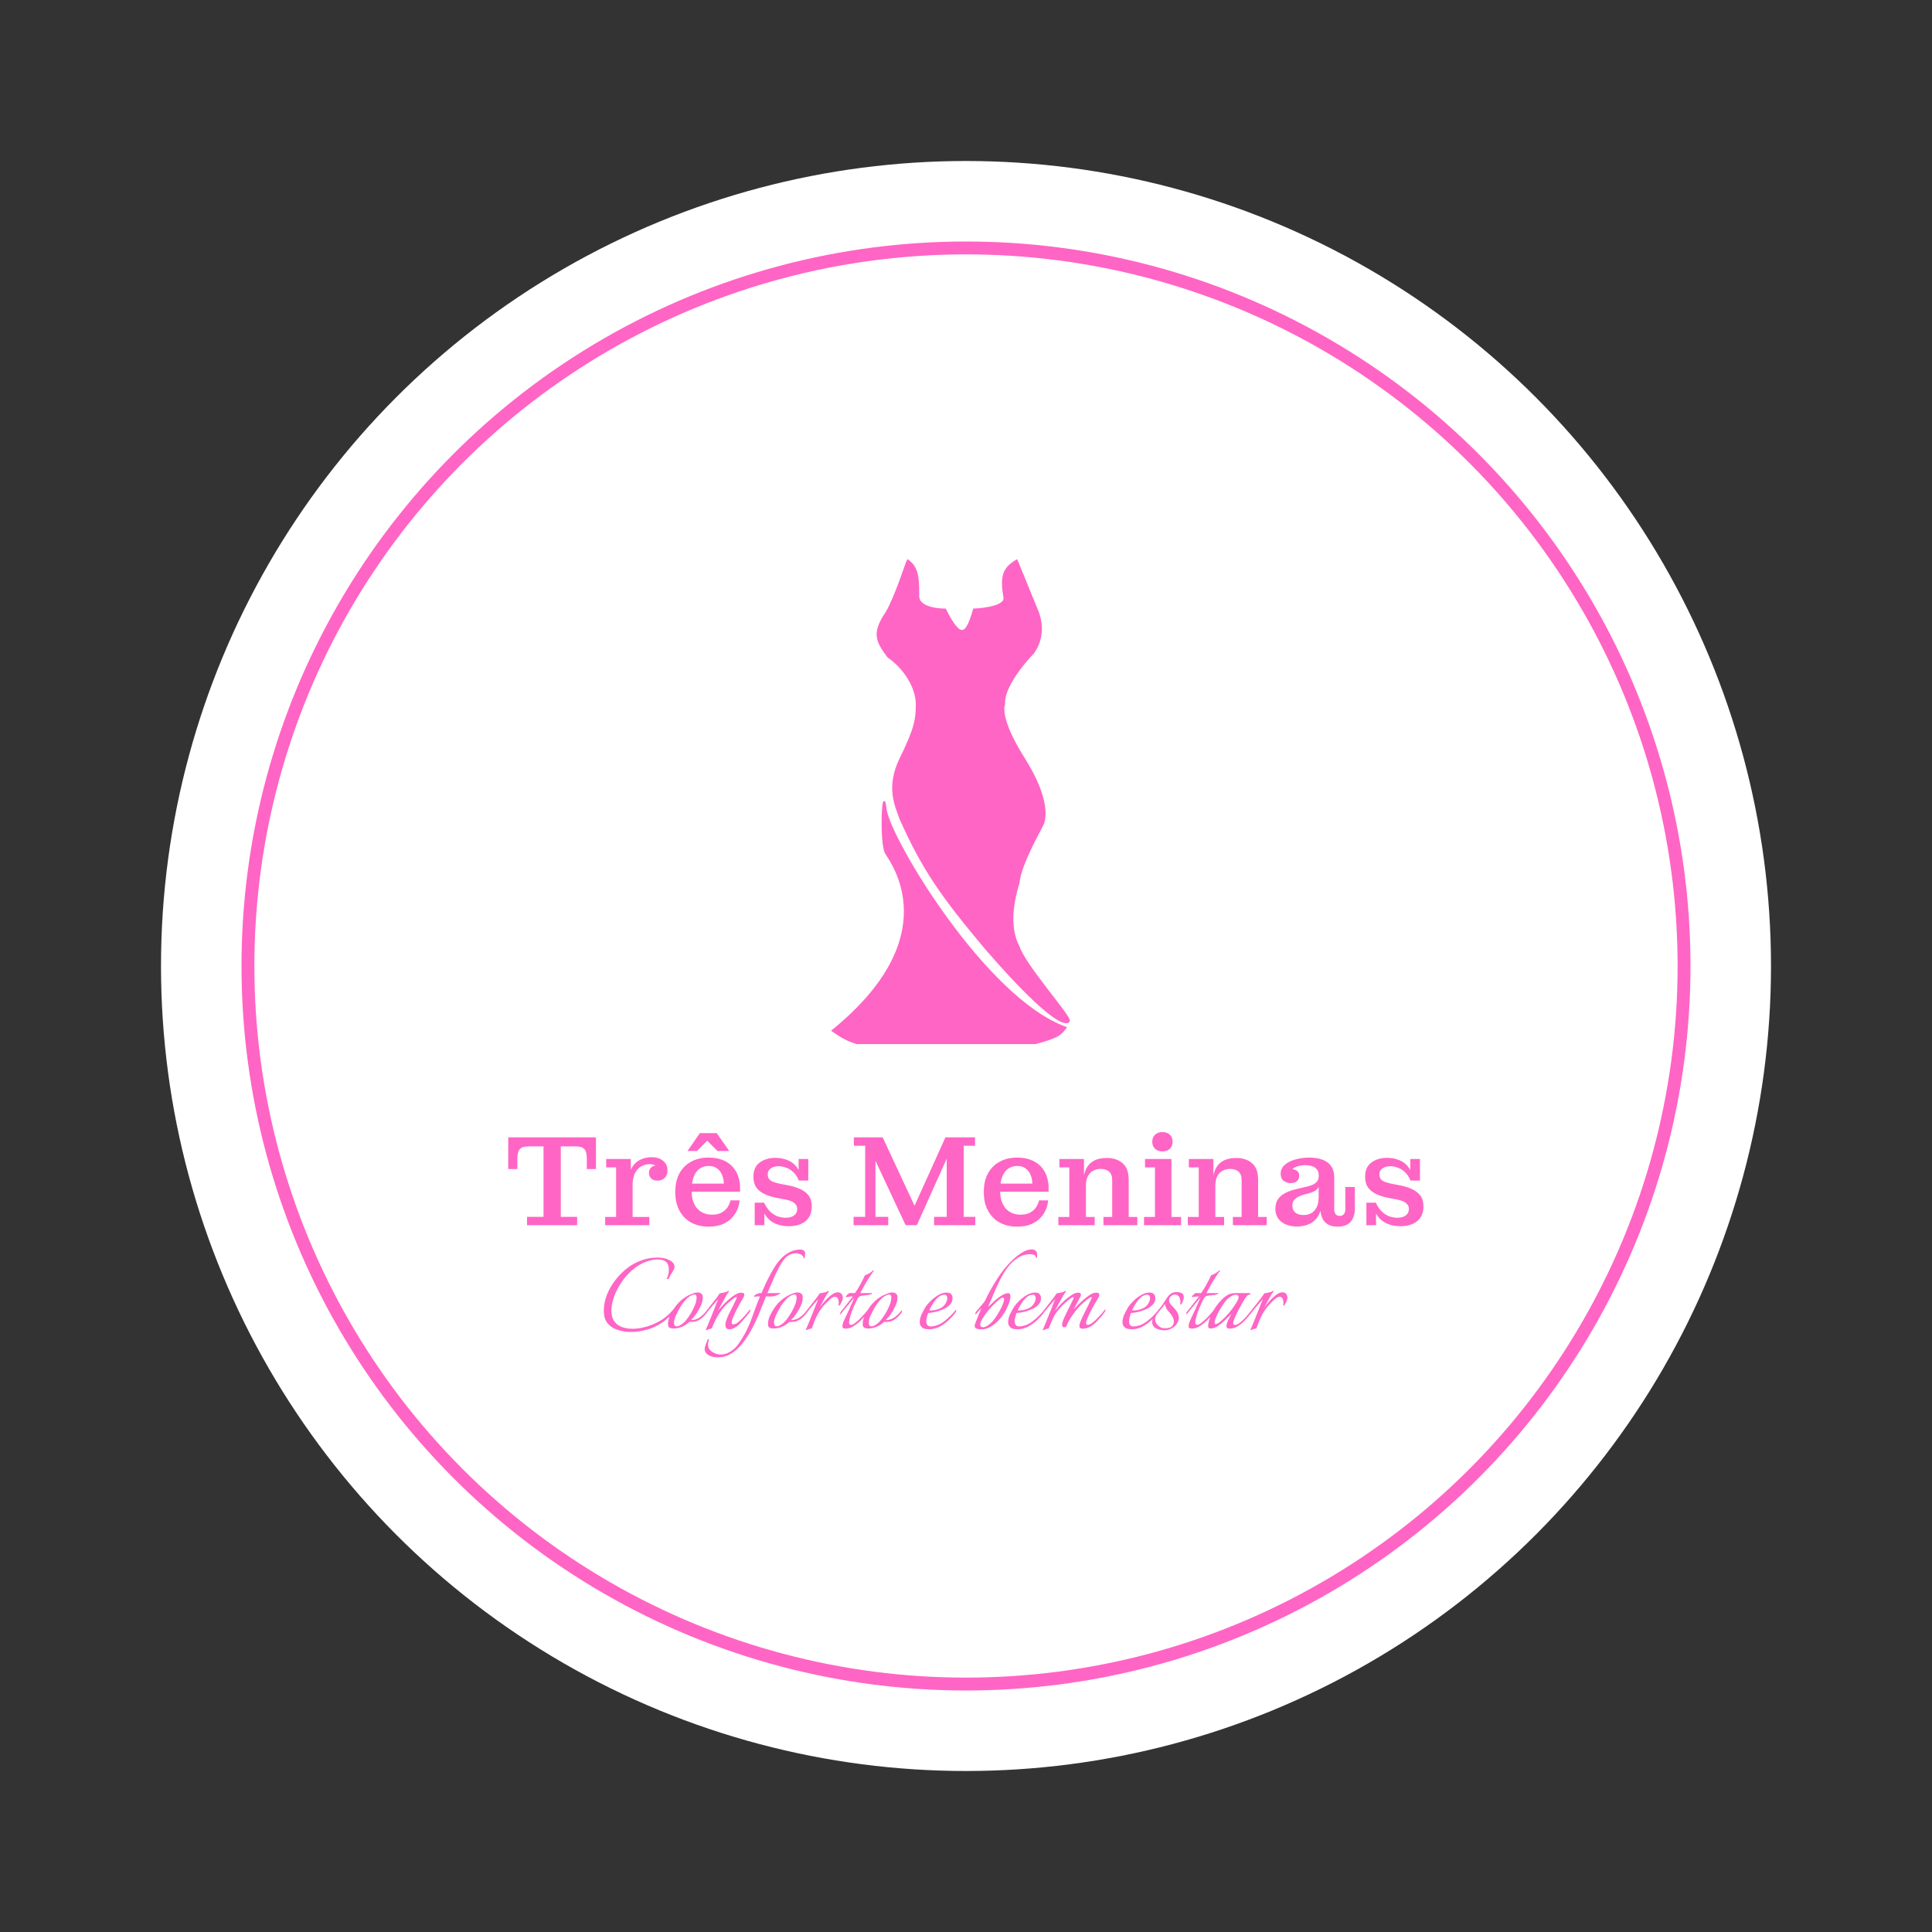 <svg width="1200" height="1200" viewBox="0 0 1200 1200" fill="none" xmlns="http://www.w3.org/2000/svg">
<rect x="0" y="0" width="1200" height="1200" fill="#333333" stroke="none"/>
<circle cx="600" cy="600" r="500" fill="white"/>
<circle cx="600" cy="600" r="446" stroke="#FF65C5" stroke-width="8"/>
<path d="M550.17 502.51C548.275 484.934 546.652 523.992 550.17 529.851C553.688 535.709 589.026 581.602 517 640.188C523.068 644.41 526.399 646.204 532.163 648H643.046C657.038 644.485 659.006 642.248 662 638.236C611.822 620.399 552.065 520.086 550.17 502.51Z" fill="#FF65C5" stroke="#FF65C5"/>
<path d="M550.436 380.593C556.371 370.594 562.657 350.103 563.768 348C568.905 351.684 570.65 355.962 570.434 370.079C570.366 378.787 587.1 378.49 587.1 378.49C596.676 397.491 600.21 394.906 604.876 378.49C604.876 378.49 624.844 377.799 623.763 371.131C621.648 358.535 622.775 353.073 631.54 348L644.873 380.593C650.256 395.97 641.54 405.826 641.54 405.826C641.54 405.826 622.98 424.645 623.763 437.368C623.763 437.368 619.615 445.092 635.985 471.013C652.354 496.934 648.756 508.801 648.206 510.966C647.655 513.13 633.737 536.042 632.651 548.816C632.651 548.816 624.283 572.144 632.651 587.717C636.592 599.824 664.861 631.271 664 634C663.139 636.729 654.578 637.894 612.772 589.82C583.935 555.544 573.195 539.597 559.324 508.863C556.792 501.357 550.228 489.52 559.324 471.013C568.419 452.505 569.323 446.831 569.323 437.368C569.323 427.906 562.819 415.778 551.547 407.929L551.406 407.734C545.008 398.846 541.377 393.803 550.436 380.593Z" fill="#FF65C5" stroke="#FF65C5"/>
<path d="M391.84 827.32C389.013 827.32 386.293 826.893 383.68 826.04C381.12 825.24 379.04 823.88 377.44 821.96C375.84 820.04 375.04 817.453 375.04 814.2C375.04 810.733 375.707 807.347 377.04 804.04C378.373 800.733 380.16 797.667 382.4 794.84C384.64 791.96 387.147 789.48 389.92 787.4C392.373 785.533 395.2 784.013 398.4 782.84C401.653 781.667 404.88 781.08 408.08 781.08C409.413 781.08 410.667 781.187 411.84 781.4C413.013 781.56 414.213 781.933 415.44 782.52C416.507 783 417.36 783.613 418 784.36C418.64 785.053 418.96 785.853 418.96 786.76C418.96 786.867 418.96 787 418.96 787.16C418.96 787.32 418.933 787.453 418.88 787.56C418.667 788.413 418.16 789.4 417.36 790.52C416.613 791.587 416.027 792.707 415.6 793.88C415.547 794.093 415.253 794.28 414.72 794.44C414.187 794.547 413.973 794.493 414.08 794.28C414.507 793.587 414.827 792.733 415.04 791.72C415.307 790.707 415.44 789.693 415.44 788.68C415.44 787.933 415.36 787.24 415.2 786.6C415.093 785.907 414.88 785.32 414.56 784.84C414.027 783.88 413.2 783.213 412.08 782.84C410.96 782.467 409.76 782.28 408.48 782.28C407.253 782.28 406.027 782.413 404.8 782.68C403.573 782.947 402.507 783.24 401.6 783.56C398.507 784.68 395.547 786.44 392.72 788.84C390.213 791.027 387.973 793.56 386 796.44C384.08 799.32 382.56 802.28 381.44 805.32C380.32 808.36 379.76 811.267 379.76 814.04C379.76 816.867 380.373 819.107 381.6 820.76C382.827 822.413 384.427 823.587 386.4 824.28C388.373 824.973 390.507 825.32 392.8 825.32C394.827 825.32 396.827 825.107 398.8 824.68C400.827 824.253 402.667 823.72 404.32 823.08C407.147 822.013 409.68 820.707 411.92 819.16C414.213 817.613 416.347 815.613 418.32 813.16C418.587 812.893 418.773 812.76 418.88 812.76C419.04 812.76 419.12 812.867 419.12 813.08C419.12 813.507 418.907 814.013 418.48 814.6C416.667 817.053 414.613 819.107 412.32 820.76C410.027 822.413 407.573 823.773 404.96 824.84C403.2 825.533 401.147 826.12 398.8 826.6C396.507 827.08 394.187 827.32 391.84 827.32ZM418.188 825.16C417.334 825.16 416.561 825 415.868 824.68C415.228 824.307 414.908 823.533 414.908 822.36C414.908 820.493 415.388 818.627 416.348 816.76C417.308 814.84 418.294 813.16 419.308 811.72C420.214 810.493 421.228 809.347 422.348 808.28C423.521 807.16 424.774 806.2 426.108 805.4C426.961 804.867 428.108 804.307 429.548 803.72C431.041 803.08 432.294 802.76 433.308 802.76C434.161 802.76 434.908 803 435.548 803.48C436.188 803.907 436.508 804.707 436.508 805.88C436.508 807.693 436.028 809.56 435.068 811.48C434.161 813.347 433.201 815 432.188 816.44C431.708 817.08 431.228 817.693 430.748 818.28C430.268 818.813 429.734 819.373 429.148 819.96C431.121 819.96 432.934 819.4 434.588 818.28C436.241 817.107 437.681 815.693 438.908 814.04L439.068 813.88C439.228 813.88 439.308 814.04 439.308 814.36C439.308 814.733 439.201 815.08 438.988 815.4C437.921 816.893 436.588 818.227 434.988 819.4C433.388 820.52 431.574 821.08 429.548 821.08C429.334 821.08 429.121 821.08 428.908 821.08C428.694 821.08 428.481 821.053 428.268 821C425.281 823.773 421.921 825.16 418.188 825.16ZM420.268 823.8C421.014 823.8 421.814 823.533 422.668 823C423.574 822.467 424.268 821.96 424.747 821.48C425.654 820.573 426.481 819.613 427.228 818.6C427.974 817.533 428.668 816.467 429.308 815.4C430.054 814.12 430.801 812.6 431.548 810.84C432.294 809.08 432.668 807.427 432.668 805.88C432.668 804.653 432.241 804.04 431.388 804.04C430.694 804.04 429.841 804.333 428.828 804.92C427.868 805.507 427.148 806.04 426.668 806.52C424.854 808.387 423.334 810.413 422.108 812.6C421.414 813.827 420.668 815.267 419.868 816.92C419.068 818.573 418.668 820.093 418.668 821.48C418.668 821.693 418.668 821.907 418.668 822.12C418.721 822.28 418.774 822.467 418.828 822.68C419.041 823.427 419.521 823.8 420.268 823.8ZM438.559 826.2C438.346 826.2 438.346 825.96 438.559 825.48C438.826 825 439.066 824.467 439.279 823.88C439.546 823.293 439.813 822.653 440.079 821.96C440.613 820.68 441.199 819.24 441.839 817.64C442.479 816.04 443.093 814.493 443.679 813C444.266 811.453 444.773 810.147 445.199 809.08C445.679 807.96 445.999 807.24 446.159 806.92C445.413 807.72 444.506 808.733 443.439 809.96C442.426 811.133 441.466 812.28 440.559 813.4C439.653 814.52 438.959 815.4 438.479 816.04C438.319 816.253 438.186 816.36 438.079 816.36C437.973 816.36 437.919 816.227 437.919 815.96C437.919 815.533 438.053 815.133 438.319 814.76C439.333 813.48 440.453 812.04 441.679 810.44C442.959 808.84 444.106 807.373 445.119 806.04C446.133 804.653 446.773 803.747 447.039 803.32C447.626 803.213 448.479 803.053 449.599 802.84C450.773 802.627 451.573 802.333 451.999 801.96C452.159 801.8 452.319 801.72 452.479 801.72C452.586 801.72 452.639 801.827 452.639 802.04C452.693 802.2 452.639 802.387 452.479 802.6C452.159 802.973 451.599 803.853 450.799 805.24C450.053 806.573 449.226 808.067 448.319 809.72C447.466 811.373 446.666 812.867 445.919 814.2C446.559 813.347 447.253 812.52 447.999 811.72C448.746 810.92 449.466 810.147 450.159 809.4C450.799 808.76 451.679 807.96 452.799 807C453.919 806.04 455.093 805.16 456.319 804.36C457.546 803.56 458.613 803.107 459.519 803C459.733 802.947 459.919 802.92 460.079 802.92C460.293 802.92 460.453 802.92 460.559 802.92C461.733 802.92 462.319 803.347 462.319 804.2C462.319 804.84 461.973 805.693 461.279 806.76C460.906 807.347 460.319 808.333 459.519 809.72C458.773 811.053 457.999 812.52 457.199 814.12C456.453 815.667 455.786 817.133 455.199 818.52C454.666 819.853 454.399 820.84 454.399 821.48C454.399 822.227 454.773 822.6 455.519 822.6C456.426 822.6 457.413 822.147 458.479 821.24C459.599 820.333 460.799 819.187 462.079 817.8C463.359 816.36 464.639 814.84 465.919 813.24C466.026 813.347 466.079 813.533 466.079 813.8C466.079 814.173 465.946 814.547 465.679 814.92C465.466 815.24 465.253 815.533 465.039 815.8C464.506 816.493 463.786 817.373 462.879 818.44C462.026 819.453 461.146 820.467 460.239 821.48C459.333 822.44 458.506 823.213 457.759 823.8C457.226 824.173 456.533 824.573 455.679 825C454.826 825.427 453.973 825.64 453.119 825.64C452.159 825.64 451.493 825.4 451.119 824.92C450.746 824.387 450.559 823.747 450.559 823C450.559 822.147 450.719 821.24 451.039 820.28C451.359 819.32 451.706 818.413 452.079 817.56C452.506 816.653 452.826 815.987 453.039 815.56C453.999 813.693 454.879 811.933 455.679 810.28C456.479 808.627 457.039 807.453 457.359 806.76C457.519 806.44 457.599 806.173 457.599 805.96C457.599 805.587 457.306 805.56 456.719 805.88C456.133 806.2 455.413 806.68 454.559 807.32C453.759 807.96 453.013 808.6 452.319 809.24C451.626 809.827 451.173 810.227 450.959 810.44C448.986 812.52 447.253 814.84 445.759 817.4C444.319 819.907 443.093 822.493 442.079 825.16C441.386 825.213 440.693 825.4 439.999 825.72C439.306 826.04 438.826 826.2 438.559 826.2ZM445.926 843.08C443.846 843.08 442.112 842.733 440.726 842.04C439.286 841.4 438.326 840.413 437.846 839.08C437.792 838.92 437.766 838.76 437.766 838.6C437.712 838.44 437.686 838.253 437.686 838.04C437.686 837.24 437.872 836.333 438.246 835.32C438.619 834.36 439.019 833.32 439.446 832.2C439.606 831.88 439.792 831.72 440.006 831.72C440.379 831.72 440.486 831.987 440.326 832.52C439.952 833.32 439.766 834.173 439.766 835.08C439.766 836.947 440.592 838.44 442.246 839.56C443.846 840.733 445.686 841.32 447.766 841.32C449.366 841.32 450.912 840.947 452.406 840.2C454.912 838.92 456.966 837.16 458.566 834.92C460.166 832.68 461.579 830.413 462.806 828.12C464.672 824.547 466.272 820.813 467.606 816.92C468.992 812.973 470.459 809.08 472.006 805.24H470.166C469.899 805.24 469.606 805.267 469.286 805.32C468.966 805.373 468.672 805.427 468.406 805.48L468.246 805.4C468.352 804.813 468.859 804.307 469.766 803.88C470.726 803.4 471.472 803.16 472.006 803.16H472.966C473.766 801.24 474.699 799.133 475.766 796.84C476.886 794.547 478.086 792.253 479.366 789.96C480.646 787.613 482.032 785.48 483.526 783.56C485.072 781.64 486.672 780.12 488.326 779C491.046 777.08 494.059 776.12 497.366 776.12C498.006 776.12 498.619 776.333 499.206 776.76C499.846 777.133 500.139 777.72 500.086 778.52L499.846 781.4C499.846 781.507 499.766 781.587 499.606 781.64C499.446 781.693 499.339 781.667 499.286 781.56C499.072 780.493 498.486 779.72 497.526 779.24C496.619 778.707 495.552 778.44 494.326 778.44C492.352 778.44 490.539 779.08 488.886 780.36C487.286 781.64 485.552 784.013 483.686 787.48C482.992 788.813 482.219 790.387 481.366 792.2C480.566 794.013 479.766 795.88 478.966 797.8C478.166 799.72 477.392 801.507 476.646 803.16H482.406C482.779 803.16 483.152 803.16 483.526 803.16C483.952 803.107 484.352 803.053 484.726 803C484.726 803.213 484.566 803.427 484.246 803.64C483.979 803.8 483.739 803.933 483.526 804.04C482.192 804.733 480.939 805.133 479.766 805.24C478.592 805.293 477.259 805.293 475.766 805.24C474.592 808.173 473.472 810.973 472.406 813.64C471.392 816.253 470.272 818.813 469.046 821.32C468.032 823.56 466.779 825.933 465.286 828.44C463.792 830.947 462.086 833.32 460.166 835.56C458.246 837.8 456.112 839.613 453.766 841C451.366 842.387 448.752 843.08 445.926 843.08ZM480.297 825.16C479.444 825.16 478.67 825 477.977 824.68C477.337 824.307 477.017 823.533 477.017 822.36C477.017 820.493 477.497 818.627 478.457 816.76C479.417 814.84 480.404 813.16 481.417 811.72C482.324 810.493 483.337 809.347 484.457 808.28C485.63 807.16 486.884 806.2 488.217 805.4C489.07 804.867 490.217 804.307 491.657 803.72C493.15 803.08 494.404 802.76 495.417 802.76C496.27 802.76 497.017 803 497.657 803.48C498.297 803.907 498.617 804.707 498.617 805.88C498.617 807.693 498.137 809.56 497.177 811.48C496.27 813.347 495.31 815 494.297 816.44C493.817 817.08 493.337 817.693 492.857 818.28C492.377 818.813 491.844 819.373 491.257 819.96C493.23 819.96 495.044 819.4 496.697 818.28C498.35 817.107 499.79 815.693 501.017 814.04L501.177 813.88C501.337 813.88 501.417 814.04 501.417 814.36C501.417 814.733 501.31 815.08 501.097 815.4C500.03 816.893 498.697 818.227 497.097 819.4C495.497 820.52 493.684 821.08 491.657 821.08C491.444 821.08 491.23 821.08 491.017 821.08C490.804 821.08 490.59 821.053 490.377 821C487.39 823.773 484.03 825.16 480.297 825.16ZM482.377 823.8C483.124 823.8 483.924 823.533 484.777 823C485.684 822.467 486.377 821.96 486.857 821.48C487.764 820.573 488.59 819.613 489.337 818.6C490.084 817.533 490.777 816.467 491.417 815.4C492.164 814.12 492.91 812.6 493.657 810.84C494.404 809.08 494.777 807.427 494.777 805.88C494.777 804.653 494.35 804.04 493.497 804.04C492.804 804.04 491.95 804.333 490.937 804.92C489.977 805.507 489.257 806.04 488.777 806.52C486.964 808.387 485.444 810.413 484.217 812.6C483.524 813.827 482.777 815.267 481.977 816.92C481.177 818.573 480.777 820.093 480.777 821.48C480.777 821.693 480.777 821.907 480.777 822.12C480.83 822.28 480.884 822.467 480.937 822.68C481.15 823.427 481.63 823.8 482.377 823.8ZM500.669 826.12C500.455 826.12 500.455 825.907 500.669 825.48C500.935 825 501.175 824.467 501.389 823.88C501.655 823.293 501.922 822.653 502.189 821.96C502.722 820.68 503.309 819.24 503.949 817.64C504.589 816.04 505.202 814.493 505.789 813C506.375 811.453 506.882 810.147 507.309 809.08C507.789 807.96 508.109 807.24 508.269 806.92C507.522 807.72 506.615 808.733 505.549 809.96C504.535 811.133 503.575 812.28 502.669 813.4C501.762 814.52 501.069 815.4 500.589 816.04C500.429 816.253 500.295 816.36 500.189 816.36C500.082 816.36 500.029 816.227 500.029 815.96C500.029 815.533 500.162 815.133 500.429 814.76C501.442 813.48 502.562 812.04 503.789 810.44C505.069 808.84 506.215 807.373 507.229 806.04C508.242 804.653 508.882 803.747 509.149 803.32C509.735 803.213 510.589 803.053 511.709 802.84C512.882 802.627 513.682 802.333 514.109 801.96C514.269 801.8 514.429 801.72 514.589 801.72C514.695 801.72 514.749 801.827 514.749 802.04C514.802 802.2 514.749 802.387 514.589 802.6C514.269 802.92 513.789 803.613 513.149 804.68C512.562 805.747 511.895 806.973 511.149 808.36C510.402 809.747 509.682 811.08 508.989 812.36C509.522 811.56 510.215 810.627 511.069 809.56C511.975 808.44 512.962 807.373 514.029 806.36C515.095 805.293 516.162 804.413 517.229 803.72C518.349 803.027 519.389 802.68 520.349 802.68C521.042 802.68 521.629 802.84 522.109 803.16C522.589 803.427 522.962 803.933 523.229 804.68C523.389 805.053 523.469 805.48 523.469 805.96C523.469 806.867 523.229 807.747 522.749 808.6C522.322 809.4 522.002 810.013 521.789 810.44C521.735 810.6 521.549 810.76 521.229 810.92C520.909 811.027 520.775 810.973 520.829 810.76C520.882 810.493 520.909 810.227 520.909 809.96C520.962 809.693 520.989 809.4 520.989 809.08C520.989 808.173 520.802 807.347 520.429 806.6C520.109 805.853 519.495 805.48 518.589 805.48C517.735 805.48 516.695 806.013 515.469 807.08C514.242 808.147 513.015 809.373 511.789 810.76C510.242 812.573 509.015 814.307 508.109 815.96C507.202 817.56 506.455 819.133 505.869 820.68C505.549 821.533 505.229 822.387 504.909 823.24C504.589 824.04 504.349 824.68 504.189 825.16C503.495 825.213 502.802 825.373 502.109 825.64C501.415 825.96 500.935 826.12 500.669 826.12ZM525.186 825.24C524.652 825.24 524.199 825.133 523.826 824.92C523.452 824.707 523.266 824.307 523.266 823.72C523.266 822.973 523.452 822.093 523.826 821.08C524.252 820.067 524.706 819.053 525.186 818.04C525.666 817.027 526.066 816.2 526.386 815.56C526.652 815.08 526.999 814.333 527.426 813.32C527.906 812.253 528.386 811.16 528.866 810.04C529.399 808.867 529.826 807.88 530.146 807.08C530.519 806.28 530.706 805.88 530.706 805.88C530.226 806.413 529.586 807.16 528.786 808.12C528.039 809.08 527.212 810.093 526.306 811.16C525.452 812.173 524.652 813.133 523.906 814.04C523.212 814.947 522.706 815.613 522.386 816.04C522.226 816.253 522.092 816.36 521.986 816.36C521.879 816.36 521.826 816.227 521.826 815.96C521.826 815.533 521.959 815.133 522.226 814.76C522.866 813.96 523.639 813 524.546 811.88C525.452 810.707 526.359 809.533 527.266 808.36C528.226 807.187 529.052 806.147 529.746 805.24C529.319 805.24 528.759 805.267 528.066 805.32C527.426 805.373 526.839 805.453 526.306 805.56C525.772 805.613 525.479 805.64 525.426 805.64C525.159 805.64 525.186 805.427 525.506 805C525.826 804.573 526.252 804.147 526.786 803.72C527.319 803.293 527.719 803.08 527.986 803.08C528.039 803.08 528.466 803.107 529.266 803.16C530.066 803.16 530.652 803.16 531.026 803.16C532.092 801.72 533.132 800.067 534.146 798.2C535.212 796.333 536.252 794.28 537.266 792.04C537.692 791.987 538.412 791.693 539.426 791.16C540.492 790.573 541.319 789.987 541.906 789.4C542.172 789.133 542.386 789 542.546 789C542.866 789 542.866 789.213 542.546 789.64C542.172 790.067 541.532 790.973 540.626 792.36C539.719 793.693 538.706 795.32 537.586 797.24C536.466 799.107 535.399 801.08 534.386 803.16H540.866C541.452 803.16 541.746 803.24 541.746 803.4C541.746 803.613 541.346 803.827 540.546 804.04C539.639 804.307 538.679 804.467 537.666 804.52C536.706 804.573 535.799 804.68 534.946 804.84C534.146 805 533.559 805.347 533.186 805.88C532.866 806.253 532.412 807.053 531.826 808.28C531.239 809.507 530.599 810.92 529.906 812.52C529.266 814.067 528.706 815.64 528.226 817.24C527.746 818.787 527.452 820.093 527.346 821.16V821.48C527.346 821.907 527.479 822.253 527.746 822.52C528.012 822.787 528.279 822.92 528.546 822.92C529.239 822.92 530.119 822.493 531.186 821.64C532.306 820.787 533.452 819.773 534.626 818.6C535.799 817.373 536.812 816.253 537.666 815.24C538.039 814.813 538.359 814.413 538.626 814.04C538.946 813.667 539.132 813.427 539.186 813.32C539.292 813.533 539.346 813.693 539.346 813.8C539.346 814.12 539.239 814.467 539.026 814.84C538.866 815.213 538.679 815.533 538.466 815.8C537.452 817.133 536.226 818.547 534.786 820.04C533.346 821.48 531.799 822.707 530.146 823.72C528.546 824.733 526.892 825.24 525.186 825.24ZM539.125 825.16C538.272 825.16 537.498 825 536.805 824.68C536.165 824.307 535.845 823.533 535.845 822.36C535.845 820.493 536.325 818.627 537.285 816.76C538.245 814.84 539.232 813.16 540.245 811.72C541.152 810.493 542.165 809.347 543.285 808.28C544.458 807.16 545.712 806.2 547.045 805.4C547.898 804.867 549.045 804.307 550.485 803.72C551.978 803.08 553.232 802.76 554.245 802.76C555.098 802.76 555.845 803 556.485 803.48C557.125 803.907 557.445 804.707 557.445 805.88C557.445 807.693 556.965 809.56 556.005 811.48C555.098 813.347 554.138 815 553.125 816.44C552.645 817.08 552.165 817.693 551.685 818.28C551.205 818.813 550.672 819.373 550.085 819.96C552.058 819.96 553.872 819.4 555.525 818.28C557.178 817.107 558.618 815.693 559.845 814.04L560.005 813.88C560.165 813.88 560.245 814.04 560.245 814.36C560.245 814.733 560.138 815.08 559.925 815.4C558.858 816.893 557.525 818.227 555.925 819.4C554.325 820.52 552.512 821.08 550.485 821.08C550.272 821.08 550.058 821.08 549.845 821.08C549.632 821.08 549.418 821.053 549.205 821C546.218 823.773 542.858 825.16 539.125 825.16ZM541.205 823.8C541.952 823.8 542.752 823.533 543.605 823C544.512 822.467 545.205 821.96 545.685 821.48C546.592 820.573 547.418 819.613 548.165 818.6C548.912 817.533 549.605 816.467 550.245 815.4C550.992 814.12 551.738 812.6 552.485 810.84C553.232 809.08 553.605 807.427 553.605 805.88C553.605 804.653 553.178 804.04 552.325 804.04C551.632 804.04 550.778 804.333 549.765 804.92C548.805 805.507 548.085 806.04 547.605 806.52C545.792 808.387 544.272 810.413 543.045 812.6C542.352 813.827 541.605 815.267 540.805 816.92C540.005 818.573 539.605 820.093 539.605 821.48C539.605 821.693 539.605 821.907 539.605 822.12C539.658 822.28 539.712 822.467 539.765 822.68C539.978 823.427 540.458 823.8 541.205 823.8ZM577.093 825.64C574.906 825.64 573.386 825.213 572.533 824.36C571.679 823.507 571.253 822.467 571.253 821.24C571.253 819.693 571.653 818.04 572.452 816.28C573.306 814.52 574.106 813.027 574.853 811.8C575.706 810.52 576.853 809.187 578.293 807.8C579.733 806.413 581.306 805.24 583.013 804.28C584.719 803.32 586.373 802.84 587.973 802.84C589.359 802.84 590.319 803.187 590.853 803.88C591.386 804.52 591.653 805.293 591.653 806.2C591.653 807.853 591.146 809.213 590.133 810.28C589.173 811.347 587.973 812.227 586.533 812.92C585.093 813.56 583.706 814.093 582.373 814.52C581.573 814.733 580.639 814.947 579.573 815.16C578.506 815.373 577.493 815.48 576.533 815.48C576.159 816.44 575.866 817.373 575.653 818.28C575.439 819.187 575.333 820.013 575.333 820.76C575.333 821.667 575.546 822.413 575.973 823C576.453 823.587 577.226 823.88 578.293 823.88C578.719 823.88 579.226 823.827 579.812 823.72C580.399 823.613 581.039 823.453 581.733 823.24C583.333 822.707 584.906 821.853 586.453 820.68C587.999 819.507 589.413 818.253 590.693 816.92C592.026 815.533 593.039 814.387 593.733 813.48C593.893 813.64 593.973 813.827 593.973 814.04C593.973 814.307 593.786 814.733 593.413 815.32C592.346 816.813 590.959 818.36 589.253 819.96C587.546 821.56 585.653 822.92 583.573 824.04C581.493 825.107 579.333 825.64 577.093 825.64ZM577.173 813.88C577.866 813.933 578.639 813.933 579.493 813.88C580.399 813.773 581.279 813.587 582.133 813.32C584.319 812.68 585.893 811.667 586.853 810.28C587.866 808.84 588.373 807.56 588.373 806.44C588.373 805.8 588.239 805.267 587.973 804.84C587.706 804.413 587.279 804.2 586.693 804.2C585.146 804.2 583.759 804.787 582.533 805.96C581.306 807.08 580.239 808.387 579.333 809.88C578.426 811.373 577.706 812.707 577.173 813.88ZM609.33 825.72C608.637 825.72 607.81 825.587 606.85 825.32C605.89 825.107 605.41 824.52 605.41 823.56C605.41 823.187 605.49 822.76 605.65 822.28C605.81 821.8 605.97 821.373 606.13 821C606.663 819.613 607.223 818.2 607.81 816.76C608.397 815.32 609.01 813.853 609.65 812.36C608.957 813.16 608.29 813.907 607.65 814.6C607.063 815.24 606.637 815.72 606.37 816.04C606.21 816.253 606.077 816.36 605.97 816.36C605.863 816.36 605.81 816.227 605.81 815.96C605.81 815.533 605.943 815.133 606.21 814.76C606.957 813.8 607.81 812.787 608.77 811.72C609.73 810.653 610.663 809.533 611.57 808.36C613.81 803.667 616.317 799.133 619.09 794.76C621.863 790.333 624.983 786.413 628.45 783C629.517 781.987 630.717 780.947 632.05 779.88C633.383 778.813 634.797 777.907 636.29 777.16C637.837 776.413 639.357 776.04 640.85 776.04C641.65 776.04 642.37 776.253 643.01 776.68C643.703 777.107 644.077 777.773 644.13 778.68V781C644.13 781.213 643.97 781.32 643.65 781.32C643.49 781.32 643.41 781.267 643.41 781.16C643.41 780.307 643.037 779.747 642.29 779.48C641.543 779.16 640.797 779 640.05 779C637.117 779 634.477 779.773 632.13 781.32C629.783 782.813 627.703 784.787 625.89 787.24C624.077 789.64 622.45 792.307 621.01 795.24C619.57 798.12 618.263 800.973 617.09 803.8C615.97 806.573 614.903 809.053 613.89 811.24C613.89 811.24 613.89 811.293 613.89 811.4C613.89 811.507 613.917 811.56 613.97 811.56C614.023 811.56 614.45 811.16 615.25 810.36C616.103 809.507 617.143 808.52 618.37 807.4C619.65 806.28 620.983 805.32 622.37 804.52C623.757 803.667 625.037 803.24 626.21 803.24C626.797 803.24 627.17 803.453 627.33 803.88C627.49 804.253 627.57 804.68 627.57 805.16V805.88C627.303 807.853 626.61 809.987 625.49 812.28C624.423 814.573 623.037 816.76 621.33 818.84C619.677 820.867 617.81 822.52 615.73 823.8C613.703 825.08 611.57 825.72 609.33 825.72ZM610.61 824.36C611.463 824.36 612.37 824.04 613.33 823.4C614.343 822.707 615.117 822.093 615.65 821.56C616.29 820.973 617.063 820.067 617.97 818.84C618.877 817.56 619.757 816.173 620.61 814.68C621.463 813.187 622.183 811.747 622.77 810.36C623.357 808.973 623.65 807.853 623.65 807C623.65 806.733 623.597 806.493 623.49 806.28C623.383 806.067 623.197 805.96 622.93 805.96C622.45 805.96 621.81 806.253 621.01 806.84C620.263 807.427 619.437 808.147 618.53 809C617.677 809.8 616.877 810.6 616.13 811.4C615.437 812.147 614.93 812.707 614.61 813.08C614.023 813.72 613.277 814.653 612.37 815.88C611.463 817.107 610.637 818.36 609.89 819.64C609.197 820.867 608.85 821.907 608.85 822.76C608.85 823.827 609.437 824.36 610.61 824.36ZM632.014 825.64C629.828 825.64 628.308 825.213 627.454 824.36C626.601 823.507 626.174 822.467 626.174 821.24C626.174 819.693 626.574 818.04 627.374 816.28C628.228 814.52 629.028 813.027 629.774 811.8C630.628 810.52 631.774 809.187 633.214 807.8C634.654 806.413 636.228 805.24 637.934 804.28C639.641 803.32 641.294 802.84 642.894 802.84C644.281 802.84 645.241 803.187 645.774 803.88C646.308 804.52 646.574 805.293 646.574 806.2C646.574 807.853 646.068 809.213 645.054 810.28C644.094 811.347 642.894 812.227 641.454 812.92C640.014 813.56 638.628 814.093 637.294 814.52C636.494 814.733 635.561 814.947 634.494 815.16C633.428 815.373 632.414 815.48 631.454 815.48C631.081 816.44 630.788 817.373 630.574 818.28C630.361 819.187 630.254 820.013 630.254 820.76C630.254 821.667 630.468 822.413 630.894 823C631.374 823.587 632.148 823.88 633.214 823.88C633.641 823.88 634.148 823.827 634.734 823.72C635.321 823.613 635.961 823.453 636.654 823.24C638.254 822.707 639.828 821.853 641.374 820.68C642.921 819.507 644.334 818.253 645.614 816.92C646.948 815.533 647.961 814.387 648.654 813.48C648.814 813.64 648.894 813.827 648.894 814.04C648.894 814.307 648.708 814.733 648.334 815.32C647.268 816.813 645.881 818.36 644.174 819.96C642.468 821.56 640.574 822.92 638.494 824.04C636.414 825.107 634.254 825.64 632.014 825.64ZM632.094 813.88C632.788 813.933 633.561 813.933 634.414 813.88C635.321 813.773 636.201 813.587 637.054 813.32C639.241 812.68 640.814 811.667 641.774 810.28C642.788 808.84 643.294 807.56 643.294 806.44C643.294 805.8 643.161 805.267 642.894 804.84C642.628 804.413 642.201 804.2 641.614 804.2C640.068 804.2 638.681 804.787 637.454 805.96C636.228 807.08 635.161 808.387 634.254 809.88C633.348 811.373 632.628 812.707 632.094 813.88ZM647.856 826.2C647.643 826.2 647.643 825.96 647.856 825.48C648.123 825 648.363 824.467 648.576 823.88C648.843 823.293 649.11 822.653 649.376 821.96C649.91 820.68 650.496 819.24 651.136 817.64C651.776 816.04 652.39 814.493 652.976 813C653.563 811.453 654.07 810.147 654.496 809.08C654.976 807.96 655.296 807.24 655.456 806.92C654.71 807.72 653.803 808.733 652.736 809.96C651.723 811.133 650.763 812.28 649.856 813.4C648.95 814.52 648.256 815.4 647.776 816.04C647.616 816.253 647.483 816.36 647.376 816.36C647.27 816.36 647.216 816.227 647.216 815.96C647.216 815.533 647.35 815.133 647.616 814.76C648.63 813.48 649.75 812.04 650.976 810.44C652.256 808.84 653.403 807.373 654.416 806.04C655.43 804.653 656.07 803.747 656.336 803.32C656.923 803.213 657.776 803.053 658.896 802.84C660.07 802.627 660.87 802.333 661.296 801.96C661.456 801.8 661.616 801.72 661.776 801.72C661.883 801.72 661.936 801.827 661.936 802.04C661.99 802.2 661.936 802.387 661.776 802.6C661.456 802.973 660.896 803.853 660.096 805.24C659.35 806.573 658.523 808.067 657.616 809.72C656.763 811.373 655.963 812.867 655.216 814.2C656.07 813.187 656.896 812.227 657.696 811.32C658.55 810.413 659.136 809.773 659.456 809.4C660.096 808.76 660.976 807.96 662.096 807C663.216 806.04 664.39 805.16 665.616 804.36C666.843 803.56 667.91 803.107 668.816 803C669.03 802.947 669.216 802.92 669.376 802.92C669.536 802.92 669.696 802.92 669.856 802.92C670.87 802.92 671.376 803.293 671.376 804.04C671.376 804.36 671.296 804.733 671.136 805.16C670.976 805.587 670.763 806.013 670.496 806.44C670.176 807.08 669.643 808.093 668.896 809.48C668.15 810.813 667.483 812.04 666.896 813.16L670.656 809.4C671.296 808.76 672.176 807.96 673.296 807C674.416 806.04 675.59 805.16 676.816 804.36C678.043 803.56 679.11 803.107 680.016 803C680.23 802.947 680.416 802.92 680.576 802.92C680.79 802.92 680.95 802.92 681.056 802.92C682.23 802.92 682.816 803.347 682.816 804.2C682.816 804.84 682.47 805.693 681.776 806.76C681.403 807.347 680.816 808.333 680.016 809.72C679.216 811.107 678.39 812.627 677.536 814.28C676.736 815.88 676.043 817.373 675.456 818.76C674.87 820.147 674.576 821.16 674.576 821.8C674.576 822.547 674.95 822.92 675.696 822.92C676.39 822.92 677.27 822.52 678.336 821.72C679.456 820.867 680.576 819.853 681.696 818.68C682.87 817.507 683.883 816.387 684.736 815.32C685.11 814.893 685.456 814.467 685.776 814.04C686.15 813.56 686.363 813.293 686.416 813.24C686.523 813.347 686.576 813.533 686.576 813.8C686.576 814.173 686.443 814.547 686.176 814.92C685.963 815.24 685.75 815.533 685.536 815.8C684.523 817.133 683.35 818.52 682.016 819.96C680.736 821.4 679.323 822.627 677.776 823.64C676.23 824.6 674.576 825.16 672.816 825.32C672.283 825.373 671.75 825.267 671.216 825C670.683 824.733 670.416 824.307 670.416 823.72C670.416 822.973 670.603 822.093 670.976 821.08C671.403 820.067 671.856 819.053 672.336 818.04C672.87 817.027 673.27 816.2 673.536 815.56C674.496 813.693 675.376 811.933 676.176 810.28C676.976 808.627 677.536 807.453 677.856 806.76C678.016 806.44 678.096 806.173 678.096 805.96C678.096 805.587 677.803 805.56 677.216 805.88C676.63 806.2 675.91 806.68 675.056 807.32C674.256 807.96 673.51 808.6 672.816 809.24C672.123 809.827 671.67 810.227 671.456 810.44C670.55 811.347 669.456 812.573 668.176 814.12C666.95 815.667 665.803 817.293 664.736 819C663.67 820.653 662.923 822.2 662.496 823.64C661.963 824.12 661.456 824.36 660.976 824.36C660.603 824.36 660.283 824.227 660.016 823.96C659.803 823.693 659.696 823.373 659.696 823C659.696 821.933 660.016 820.68 660.656 819.24C661.35 817.747 661.91 816.52 662.336 815.56C663.296 813.693 664.176 811.933 664.976 810.28C665.776 808.627 666.336 807.453 666.656 806.76C666.816 806.44 666.896 806.173 666.896 805.96C666.896 805.587 666.603 805.56 666.016 805.88C665.43 806.2 664.71 806.68 663.856 807.32C663.056 807.96 662.31 808.6 661.616 809.24C660.923 809.827 660.47 810.227 660.256 810.44C658.976 811.773 657.776 813.133 656.656 814.52C655.59 815.907 654.683 817.4 653.936 819C653.51 819.96 653.056 821.027 652.576 822.2C652.096 823.373 651.696 824.36 651.376 825.16C650.683 825.213 649.99 825.4 649.296 825.72C648.603 826.04 648.123 826.2 647.856 826.2ZM703.03 825.64C700.843 825.64 699.323 825.213 698.47 824.36C697.617 823.507 697.19 822.467 697.19 821.24C697.19 819.693 697.59 818.04 698.39 816.28C699.243 814.52 700.043 813.027 700.79 811.8C701.643 810.52 702.79 809.187 704.23 807.8C705.67 806.413 707.243 805.24 708.95 804.28C710.657 803.32 712.31 802.84 713.91 802.84C715.297 802.84 716.257 803.187 716.79 803.88C717.323 804.52 717.59 805.293 717.59 806.2C717.59 807.853 717.083 809.213 716.07 810.28C715.11 811.347 713.91 812.227 712.47 812.92C711.03 813.56 709.643 814.093 708.31 814.52C707.51 814.733 706.577 814.947 705.51 815.16C704.443 815.373 703.43 815.48 702.47 815.48C702.097 816.44 701.803 817.373 701.59 818.28C701.377 819.187 701.27 820.013 701.27 820.76C701.27 821.667 701.483 822.413 701.91 823C702.39 823.587 703.163 823.88 704.23 823.88C704.657 823.88 705.163 823.827 705.75 823.72C706.337 823.613 706.977 823.453 707.67 823.24C709.27 822.707 710.843 821.853 712.39 820.68C713.937 819.507 715.35 818.253 716.63 816.92C717.963 815.533 718.977 814.387 719.67 813.48C719.83 813.64 719.91 813.827 719.91 814.04C719.91 814.307 719.723 814.733 719.35 815.32C718.283 816.813 716.897 818.36 715.19 819.96C713.483 821.56 711.59 822.92 709.51 824.04C707.43 825.107 705.27 825.64 703.03 825.64ZM703.11 813.88C703.803 813.933 704.577 813.933 705.43 813.88C706.337 813.773 707.217 813.587 708.07 813.32C710.257 812.68 711.83 811.667 712.79 810.28C713.803 808.84 714.31 807.56 714.31 806.44C714.31 805.8 714.177 805.267 713.91 804.84C713.643 804.413 713.217 804.2 712.63 804.2C711.083 804.2 709.697 804.787 708.47 805.96C707.243 807.08 706.177 808.387 705.27 809.88C704.363 811.373 703.643 812.707 703.11 813.88ZM723.192 826.28C722.232 826.28 721.219 826.147 720.152 825.88C719.085 825.613 718.125 825.187 717.272 824.6C716.472 823.96 715.939 823.107 715.672 822.04C715.619 821.88 715.592 821.64 715.592 821.32C715.592 820.573 715.752 819.747 716.072 818.84C716.445 817.933 716.899 817.293 717.432 816.92C717.645 816.813 717.805 816.813 717.912 816.92C718.072 817.027 718.099 817.133 717.992 817.24C717.939 817.4 717.859 817.613 717.752 817.88C717.645 818.093 717.565 818.333 717.512 818.6C717.352 819.987 717.645 821.213 718.392 822.28C718.712 822.707 719.085 823.107 719.512 823.48C719.992 823.853 720.445 824.173 720.872 824.44C721.245 824.653 721.699 824.813 722.232 824.92C722.765 824.973 723.299 825 723.832 825C724.685 825 725.512 824.893 726.312 824.68C727.112 824.467 727.699 824.12 728.072 823.64C728.765 822.787 729.112 821.827 729.112 820.76C729.112 819.96 728.899 819.107 728.472 818.2C728.045 817.293 727.379 816.333 726.472 815.32C725.885 814.68 725.325 813.987 724.792 813.24C724.259 812.493 723.912 811.693 723.752 810.84C723.699 810.68 723.645 810.52 723.592 810.36C723.592 810.2 723.592 810.04 723.592 809.88C722.899 810.893 722.179 811.853 721.432 812.76C720.739 813.613 720.125 814.36 719.592 815C719.379 815.32 719.192 815.48 719.032 815.48C718.925 815.48 718.872 815.373 718.872 815.16C718.872 814.68 719.085 814.173 719.512 813.64C719.939 813.16 720.419 812.573 720.952 811.88C721.485 811.133 721.912 810.547 722.232 810.12C723.139 808.787 723.805 807.747 724.232 807C724.712 806.2 725.219 805.48 725.752 804.84C726.339 804.147 727.059 803.587 727.912 803.16C728.819 802.733 729.752 802.52 730.712 802.52C731.832 802.52 732.845 802.707 733.752 803.08C734.712 803.4 735.219 804.253 735.272 805.64C735.272 806.28 735.139 806.947 734.872 807.64C734.659 808.28 734.419 808.893 734.152 809.48C733.992 809.8 733.752 810.04 733.432 810.2C733.165 810.307 733.032 810.253 733.032 810.04C733.032 809.827 733.059 809.587 733.112 809.32C733.165 809.053 733.192 808.813 733.192 808.6C733.192 807.693 733.032 806.893 732.712 806.2C732.445 805.453 732.045 804.92 731.512 804.6C730.979 804.227 730.419 804.04 729.832 804.04C728.979 804.04 728.152 804.387 727.352 805.08C726.552 805.72 726.152 806.573 726.152 807.64C726.152 807.747 726.152 807.88 726.152 808.04C726.152 808.2 726.179 808.333 726.232 808.44C726.445 809.293 727.085 810.253 728.152 811.32C729.219 812.387 730.045 813.32 730.632 814.12C731.645 815.507 732.152 816.92 732.152 818.36C732.152 819.8 731.725 821.133 730.872 822.36C730.072 823.533 728.979 824.467 727.592 825.16C726.259 825.907 724.792 826.28 723.192 826.28ZM740.186 825.24C739.652 825.24 739.199 825.133 738.826 824.92C738.452 824.707 738.266 824.307 738.266 823.72C738.266 822.973 738.452 822.093 738.826 821.08C739.252 820.067 739.706 819.053 740.186 818.04C740.666 817.027 741.066 816.2 741.386 815.56C741.652 815.08 741.999 814.333 742.426 813.32C742.906 812.253 743.386 811.16 743.866 810.04C744.399 808.867 744.826 807.88 745.146 807.08C745.519 806.28 745.706 805.88 745.706 805.88C745.226 806.413 744.586 807.16 743.786 808.12C743.039 809.08 742.212 810.093 741.306 811.16C740.452 812.173 739.652 813.133 738.906 814.04C738.212 814.947 737.706 815.613 737.386 816.04C737.226 816.253 737.092 816.36 736.986 816.36C736.879 816.36 736.826 816.227 736.826 815.96C736.826 815.533 736.959 815.133 737.226 814.76C737.866 813.96 738.639 813 739.546 811.88C740.452 810.707 741.359 809.533 742.266 808.36C743.226 807.187 744.052 806.147 744.746 805.24C744.319 805.24 743.759 805.267 743.066 805.32C742.426 805.373 741.839 805.453 741.306 805.56C740.772 805.613 740.479 805.64 740.426 805.64C740.159 805.64 740.186 805.427 740.506 805C740.826 804.573 741.252 804.147 741.786 803.72C742.319 803.293 742.719 803.08 742.986 803.08C743.039 803.08 743.466 803.107 744.266 803.16C745.066 803.16 745.652 803.16 746.026 803.16C747.092 801.72 748.132 800.067 749.146 798.2C750.212 796.333 751.252 794.28 752.266 792.04C752.692 791.987 753.412 791.693 754.426 791.16C755.492 790.573 756.319 789.987 756.906 789.4C757.172 789.133 757.386 789 757.546 789C757.866 789 757.866 789.213 757.546 789.64C757.172 790.067 756.532 790.973 755.626 792.36C754.719 793.693 753.706 795.32 752.586 797.24C751.466 799.107 750.399 801.08 749.386 803.16H755.866C756.452 803.16 756.746 803.24 756.746 803.4C756.746 803.613 756.346 803.827 755.546 804.04C754.639 804.307 753.679 804.467 752.666 804.52C751.706 804.573 750.799 804.68 749.946 804.84C749.146 805 748.559 805.347 748.186 805.88C747.866 806.253 747.412 807.053 746.826 808.28C746.239 809.507 745.599 810.92 744.906 812.52C744.266 814.067 743.706 815.64 743.226 817.24C742.746 818.787 742.452 820.093 742.346 821.16V821.48C742.346 821.907 742.479 822.253 742.746 822.52C743.012 822.787 743.279 822.92 743.546 822.92C744.239 822.92 745.119 822.493 746.186 821.64C747.306 820.787 748.452 819.773 749.626 818.6C750.799 817.373 751.812 816.253 752.666 815.24C753.039 814.813 753.359 814.413 753.626 814.04C753.946 813.667 754.132 813.427 754.186 813.32C754.292 813.533 754.346 813.693 754.346 813.8C754.346 814.12 754.239 814.467 754.026 814.84C753.866 815.213 753.679 815.533 753.466 815.8C752.452 817.133 751.226 818.547 749.786 820.04C748.346 821.48 746.799 822.707 745.146 823.72C743.546 824.733 741.892 825.24 740.186 825.24ZM763.725 825.24C763.192 825.24 762.738 825.133 762.365 824.92C761.992 824.707 761.805 824.307 761.805 823.72C761.805 822.973 761.992 822.12 762.365 821.16C762.738 820.2 763.165 819.267 763.645 818.36C764.125 817.4 764.552 816.627 764.925 816.04C763.058 818.013 761.112 819.88 759.085 821.64C758.072 822.493 756.952 823.293 755.725 824.04C754.498 824.787 753.192 825.16 751.805 825.16C751.272 825.16 750.898 825 750.685 824.68C750.472 824.307 750.365 823.88 750.365 823.4C750.365 823.133 750.392 822.947 750.445 822.84C750.712 820.76 751.378 818.6 752.445 816.36C753.512 814.12 754.818 812.013 756.365 810.04C757.912 808.067 759.485 806.467 761.085 805.24C762.898 803.853 764.898 803.16 767.085 803.16H776.285C776.552 803.16 776.685 803.267 776.685 803.48C776.685 803.907 776.445 804.12 775.965 804.12C775.432 804.12 774.898 804.467 774.365 805.16C773.832 805.8 773.432 806.333 773.165 806.76C772.792 807.347 772.205 808.333 771.405 809.72C770.605 811.107 769.778 812.627 768.925 814.28C768.125 815.88 767.432 817.373 766.845 818.76C766.258 820.147 765.965 821.16 765.965 821.8C765.965 822.547 766.338 822.92 767.085 822.92C767.885 822.92 768.792 822.547 769.805 821.8C770.818 821.053 771.832 820.147 772.845 819.08C773.912 817.96 774.872 816.867 775.725 815.8C776.632 814.68 777.352 813.8 777.885 813.16C778.205 813.48 778.178 813.933 777.805 814.52C777.485 815.053 777.192 815.48 776.925 815.8C775.858 817.187 774.632 818.627 773.245 820.12C771.858 821.56 770.338 822.787 768.685 823.8C767.085 824.76 765.432 825.24 763.725 825.24ZM755.085 822.44C755.725 822.44 756.605 821.987 757.725 821.08C758.898 820.12 760.152 818.947 761.485 817.56C762.818 816.12 764.072 814.627 765.245 813.08C766.418 811.48 767.378 810.04 768.125 808.76C768.925 807.427 769.325 806.413 769.325 805.72C769.325 805.133 769.138 804.733 768.765 804.52C768.445 804.307 768.018 804.2 767.485 804.2C766.632 804.2 765.698 804.52 764.685 805.16C763.725 805.747 762.952 806.333 762.365 806.92C761.725 807.507 760.952 808.44 760.045 809.72C759.192 810.947 758.338 812.307 757.485 813.8C756.632 815.293 755.912 816.733 755.325 818.12C754.738 819.507 754.445 820.627 754.445 821.48C754.445 822.12 754.658 822.44 755.085 822.44ZM776.841 826.12C776.627 826.12 776.627 825.907 776.841 825.48C777.107 825 777.347 824.467 777.561 823.88C777.827 823.293 778.094 822.653 778.361 821.96C778.894 820.68 779.481 819.24 780.121 817.64C780.761 816.04 781.374 814.493 781.961 813C782.547 811.453 783.054 810.147 783.481 809.08C783.961 807.96 784.281 807.24 784.441 806.92C783.694 807.72 782.787 808.733 781.721 809.96C780.707 811.133 779.747 812.28 778.841 813.4C777.934 814.52 777.241 815.4 776.761 816.04C776.601 816.253 776.467 816.36 776.361 816.36C776.254 816.36 776.201 816.227 776.201 815.96C776.201 815.533 776.334 815.133 776.601 814.76C777.614 813.48 778.734 812.04 779.961 810.44C781.241 808.84 782.387 807.373 783.401 806.04C784.414 804.653 785.054 803.747 785.321 803.32C785.907 803.213 786.761 803.053 787.881 802.84C789.054 802.627 789.854 802.333 790.281 801.96C790.441 801.8 790.601 801.72 790.761 801.72C790.867 801.72 790.921 801.827 790.921 802.04C790.974 802.2 790.921 802.387 790.761 802.6C790.441 802.92 789.961 803.613 789.321 804.68C788.734 805.747 788.067 806.973 787.321 808.36C786.574 809.747 785.854 811.08 785.161 812.36C785.694 811.56 786.387 810.627 787.241 809.56C788.147 808.44 789.134 807.373 790.201 806.36C791.267 805.293 792.334 804.413 793.401 803.72C794.521 803.027 795.561 802.68 796.521 802.68C797.214 802.68 797.801 802.84 798.281 803.16C798.761 803.427 799.134 803.933 799.401 804.68C799.561 805.053 799.641 805.48 799.641 805.96C799.641 806.867 799.401 807.747 798.921 808.6C798.494 809.4 798.174 810.013 797.961 810.44C797.907 810.6 797.721 810.76 797.401 810.92C797.081 811.027 796.947 810.973 797.001 810.76C797.054 810.493 797.081 810.227 797.081 809.96C797.134 809.693 797.161 809.4 797.161 809.08C797.161 808.173 796.974 807.347 796.601 806.6C796.281 805.853 795.667 805.48 794.761 805.48C793.907 805.48 792.867 806.013 791.641 807.08C790.414 808.147 789.187 809.373 787.961 810.76C786.414 812.573 785.187 814.307 784.281 815.96C783.374 817.56 782.627 819.133 782.041 820.68C781.721 821.533 781.401 822.387 781.081 823.24C780.761 824.04 780.521 824.68 780.361 825.16C779.667 825.213 778.974 825.373 778.281 825.64C777.587 825.96 777.107 826.12 776.841 826.12Z" fill="#FF65C5"/>
<path d="M327.36 761V755.8H337.6V706.44H348.32V755.8H358.48V761H327.36ZM315.68 726.12V712.04H328.24C325.733 712.04 323.947 712.6 322.88 713.72C321.867 714.84 321.36 716.733 321.36 719.4V726.12H315.68ZM315.68 712.04V706.44H370.16V712.04H315.68ZM364.48 719.4C364.48 716.733 363.973 714.84 362.96 713.72C361.947 712.6 360.16 712.04 357.6 712.04H370.16V726.12H364.48V719.4ZM375.881 761V755.88H382.681V725.08H376.521V719.88H391.801V733.96L392.921 733.72V755.88H403.321V761H375.881ZM389.961 735.88C390.014 731.773 390.707 728.467 392.041 725.96C393.374 723.453 395.134 721.64 397.321 720.52C399.507 719.347 401.961 718.76 404.681 718.76C407.667 718.76 410.067 719.507 411.881 721C413.694 722.493 414.601 724.493 414.601 727C414.601 728.867 414.041 730.387 412.921 731.56C411.801 732.733 410.307 733.32 408.441 733.32C406.787 733.32 405.481 732.893 404.521 732.04C403.561 731.133 403.081 729.987 403.081 728.6C403.081 726.947 403.641 725.693 404.761 724.84C405.881 723.987 407.587 723.64 409.881 723.8L409.321 727.08C409.161 725.8 408.547 724.813 407.481 724.12C406.467 723.427 405.107 723.08 403.401 723.08C401.534 723.08 399.801 723.56 398.201 724.52C396.601 725.427 395.321 726.84 394.361 728.76C393.401 730.627 392.921 733 392.921 735.88H389.961ZM440.141 761.88C436.087 761.88 432.487 761.053 429.341 759.4C426.247 757.693 423.821 755.24 422.061 752.04C420.301 748.84 419.421 744.973 419.421 740.44C419.421 735.853 420.274 731.987 421.981 728.84C423.741 725.64 426.167 723.213 429.261 721.56C432.354 719.853 435.927 719 439.981 719L440.221 724.2C438.034 724.2 436.141 724.76 434.541 725.88C432.994 726.947 431.767 728.627 430.861 730.92C430.007 733.16 429.581 736.067 429.581 739.64C429.581 744.227 430.701 747.853 432.941 750.52C435.234 753.133 438.354 754.44 442.301 754.44C444.701 754.44 446.674 754.013 448.221 753.16C449.821 752.253 451.047 751.133 451.901 749.8C452.807 748.413 453.421 747 453.741 745.56H459.341C459.234 747.587 458.754 749.56 457.901 751.48C457.047 753.4 455.847 755.16 454.301 756.76C452.754 758.307 450.807 759.56 448.461 760.52C446.114 761.427 443.341 761.88 440.141 761.88ZM424.381 740.2V735.16H449.581L459.661 738.04V740.2H424.381ZM449.581 735.16C449.527 733.08 449.127 731.213 448.381 729.56C447.687 727.907 446.647 726.6 445.261 725.64C443.927 724.68 442.247 724.2 440.221 724.2L439.981 719C444.247 719 447.847 719.8 450.781 721.4C453.714 723 455.927 725.24 457.421 728.12C458.914 730.947 459.661 734.253 459.661 738.04L449.581 735.16ZM427.021 714.92L434.701 703.8H445.181L452.941 714.92H445.661L437.021 706.28H441.501L432.861 714.92H427.021ZM489.886 761.64C486.953 761.64 484.26 761.133 481.806 760.12C479.406 759.107 477.406 757.533 475.806 755.4C474.26 753.213 473.3 750.413 472.926 747H474.606C475.726 749.4 477.033 751.293 478.526 752.68C480.02 754.013 481.566 754.973 483.166 755.56C484.82 756.093 486.42 756.36 487.966 756.36C490.26 756.36 492.02 755.88 493.246 754.92C494.526 753.96 495.166 752.627 495.166 750.92C495.166 749.747 494.82 748.787 494.126 748.04C493.486 747.24 492.606 746.6 491.486 746.12C490.366 745.64 489.06 745.267 487.566 745L482.526 744.04C479.486 743.453 476.873 742.627 474.686 741.56C472.5 740.493 470.82 739.107 469.646 737.4C468.526 735.64 467.966 733.453 467.966 730.84C467.966 726.947 469.246 724.04 471.806 722.12C474.42 720.147 477.7 719.16 481.646 719.16C484.42 719.16 486.953 719.64 489.246 720.6C491.54 721.507 493.46 723 495.006 725.08C496.553 727.16 497.486 729.88 497.806 733.24H496.126C495.22 730.947 494.02 729.16 492.526 727.88C491.086 726.547 489.566 725.64 487.966 725.16C486.42 724.627 484.98 724.36 483.646 724.36C481.62 724.36 479.966 724.813 478.686 725.72C477.46 726.573 476.846 727.827 476.846 729.48C476.846 730.653 477.14 731.613 477.726 732.36C478.366 733.107 479.246 733.693 480.366 734.12C481.486 734.547 482.82 734.92 484.366 735.24L489.406 736.2C492.233 736.733 494.766 737.507 497.006 738.52C499.246 739.533 501.006 740.893 502.286 742.6C503.566 744.253 504.206 746.467 504.206 749.24C504.206 753.293 502.9 756.387 500.286 758.52C497.673 760.6 494.206 761.64 489.886 761.64ZM468.766 761V747H472.926L474.766 750.04V761H468.766ZM497.806 733.24L496.046 730.2V719.88H502.046V733.24H497.806ZM562.496 761L543.776 721V706.44H548.256L568.976 750.92H567.136L587.216 706.44H588.016V719.72L569.456 761H562.496ZM530.176 761V755.8H537.376V711.64H530.336V706.44H543.776V755.8H551.696V761H530.176ZM580.176 761V755.8H588.016V706.44H605.616V711.64H598.576V755.8H605.776V761H580.176ZM631.781 761.88C627.728 761.88 624.128 761.053 620.981 759.4C617.888 757.693 615.461 755.24 613.701 752.04C611.941 748.84 611.061 744.973 611.061 740.44C611.061 735.853 611.915 731.987 613.621 728.84C615.381 725.64 617.808 723.213 620.901 721.56C623.995 719.853 627.568 719 631.621 719L631.861 724.2C629.675 724.2 627.781 724.76 626.181 725.88C624.635 726.947 623.408 728.627 622.501 730.92C621.648 733.16 621.221 736.067 621.221 739.64C621.221 744.227 622.341 747.853 624.581 750.52C626.875 753.133 629.995 754.44 633.941 754.44C636.341 754.44 638.315 754.013 639.861 753.16C641.461 752.253 642.688 751.133 643.541 749.8C644.448 748.413 645.061 747 645.381 745.56H650.981C650.875 747.587 650.395 749.56 649.541 751.48C648.688 753.4 647.488 755.16 645.941 756.76C644.395 758.307 642.448 759.56 640.101 760.52C637.755 761.427 634.981 761.88 631.781 761.88ZM616.021 740.2V735.16H641.221L651.301 738.04V740.2H616.021ZM641.221 735.16C641.168 733.08 640.768 731.213 640.021 729.56C639.328 727.907 638.288 726.6 636.901 725.64C635.568 724.68 633.888 724.2 631.861 724.2L631.621 719C635.888 719 639.488 719.8 642.421 721.4C645.355 723 647.568 725.24 649.061 728.12C650.555 730.947 651.301 734.253 651.301 738.04L641.221 735.16ZM685.365 761V755.88H690.805V733.08C690.805 730.627 690.165 728.84 688.885 727.72C687.605 726.6 685.845 726.04 683.605 726.04C682.058 726.04 680.565 726.387 679.125 727.08C677.738 727.773 676.618 728.893 675.765 730.44C674.912 731.987 674.485 734.013 674.485 736.52L672.645 736.6C672.645 732.813 673.152 729.64 674.165 727.08C675.178 724.467 676.778 722.52 678.965 721.24C681.152 719.907 684.005 719.24 687.525 719.24C691.472 719.24 694.698 720.307 697.205 722.44C699.765 724.573 701.045 728.013 701.045 732.76V755.88H706.405V761H685.365ZM657.365 761V755.88H664.165V725.08H658.005V719.88H673.285V733.4L674.485 733.24V755.88H679.925V761H657.365ZM710.568 761V755.88H717.368V725.08H711.208V719.88H727.608V755.88H733.608V761H710.568ZM722.008 715.16C720.141 715.16 718.621 714.627 717.448 713.56C716.275 712.44 715.688 710.973 715.688 709.16C715.688 707.293 716.275 705.827 717.448 704.76C718.621 703.693 720.141 703.16 722.008 703.16C723.928 703.16 725.448 703.693 726.568 704.76C727.741 705.827 728.328 707.293 728.328 709.16C728.328 710.973 727.741 712.44 726.568 713.56C725.448 714.627 723.928 715.16 722.008 715.16ZM765.756 761V755.88H771.196V733.08C771.196 730.627 770.556 728.84 769.276 727.72C767.996 726.6 766.236 726.04 763.996 726.04C762.449 726.04 760.956 726.387 759.516 727.08C758.129 727.773 757.009 728.893 756.156 730.44C755.302 731.987 754.876 734.013 754.876 736.52L753.036 736.6C753.036 732.813 753.542 729.64 754.556 727.08C755.569 724.467 757.169 722.52 759.356 721.24C761.542 719.907 764.396 719.24 767.916 719.24C771.862 719.24 775.089 720.307 777.596 722.44C780.156 724.573 781.436 728.013 781.436 732.76V755.88H786.796V761H765.756ZM737.756 761V755.88H744.556V725.08H738.396V719.88H753.676V733.4L754.876 733.24V755.88H760.316V761H737.756ZM801.679 734.84C800.025 734.84 798.559 734.36 797.279 733.4C796.052 732.44 795.439 731 795.439 729.08C795.439 726.84 796.265 725 797.919 723.56C799.625 722.067 801.812 720.947 804.479 720.2C807.199 719.4 810.079 719 813.119 719C818.132 719 821.999 720.04 824.719 722.12C827.439 724.2 828.772 727.347 828.719 731.56L819.119 730.28C819.119 728.093 818.399 726.467 816.959 725.4C815.572 724.28 813.545 723.72 810.879 723.72C809.225 723.72 807.652 723.933 806.159 724.36C804.665 724.787 803.412 725.453 802.399 726.36C801.439 727.213 800.852 728.36 800.639 729.8V725.96C802.559 725.96 804.105 726.307 805.279 727C806.452 727.693 807.012 728.813 806.959 730.36C806.959 731.693 806.479 732.787 805.519 733.64C804.612 734.44 803.332 734.84 801.679 734.84ZM830.879 761.88C827.305 761.88 824.612 760.893 822.799 758.92C821.039 756.947 820.159 754.173 820.159 750.6V747.88H819.039V737.16H818.639L819.119 733.64V730.28L828.719 731.56V751.24C828.719 752.413 829.012 753.373 829.599 754.12C830.185 754.867 831.039 755.24 832.159 755.24C833.279 755.24 834.132 754.867 834.719 754.12C835.305 753.373 835.599 752.413 835.599 751.24V737.24H841.519V750.68C841.519 754.147 840.639 756.893 838.879 758.92C837.119 760.893 834.452 761.88 830.879 761.88ZM805.599 761.8C801.545 761.8 798.292 760.813 795.839 758.84C793.385 756.867 792.159 754.227 792.159 750.92C792.159 748.467 792.692 746.467 793.759 744.92C794.825 743.32 796.292 742.04 798.159 741.08C800.079 740.067 802.265 739.267 804.719 738.68L811.519 737.08C813.119 736.707 814.479 736.253 815.599 735.72C816.719 735.187 817.572 734.493 818.159 733.64C818.799 732.787 819.119 731.667 819.119 730.28L819.359 737.16H819.039C818.612 738.12 817.892 738.92 816.879 739.56C815.865 740.2 814.505 740.76 812.799 741.24L809.919 741.96C808.479 742.387 807.199 742.893 806.079 743.48C805.012 744.067 804.185 744.787 803.599 745.64C803.012 746.44 802.719 747.507 802.719 748.84C802.719 750.707 803.332 752.147 804.559 753.16C805.839 754.173 807.519 754.68 809.599 754.68C811.305 754.68 812.852 754.333 814.239 753.64C815.679 752.893 816.825 751.693 817.679 750.04C818.585 748.387 819.039 746.227 819.039 743.56L821.199 743.96C821.252 748.173 820.612 751.613 819.279 754.28C817.945 756.893 816.079 758.813 813.679 760.04C811.332 761.213 808.639 761.8 805.599 761.8ZM869.808 761.64C866.875 761.64 864.181 761.133 861.728 760.12C859.328 759.107 857.328 757.533 855.728 755.4C854.181 753.213 853.221 750.413 852.848 747H854.528C855.648 749.4 856.955 751.293 858.448 752.68C859.941 754.013 861.488 754.973 863.088 755.56C864.741 756.093 866.341 756.36 867.888 756.36C870.181 756.36 871.941 755.88 873.168 754.92C874.448 753.96 875.088 752.627 875.088 750.92C875.088 749.747 874.741 748.787 874.048 748.04C873.408 747.24 872.528 746.6 871.408 746.12C870.288 745.64 868.981 745.267 867.488 745L862.448 744.04C859.408 743.453 856.795 742.627 854.608 741.56C852.421 740.493 850.741 739.107 849.568 737.4C848.448 735.64 847.888 733.453 847.888 730.84C847.888 726.947 849.168 724.04 851.728 722.12C854.341 720.147 857.621 719.16 861.568 719.16C864.341 719.16 866.875 719.64 869.168 720.6C871.461 721.507 873.381 723 874.928 725.08C876.475 727.16 877.408 729.88 877.728 733.24H876.048C875.141 730.947 873.941 729.16 872.448 727.88C871.008 726.547 869.488 725.64 867.888 725.16C866.341 724.627 864.901 724.36 863.568 724.36C861.541 724.36 859.888 724.813 858.608 725.72C857.381 726.573 856.768 727.827 856.768 729.48C856.768 730.653 857.061 731.613 857.648 732.36C858.288 733.107 859.168 733.693 860.288 734.12C861.408 734.547 862.741 734.92 864.288 735.24L869.328 736.2C872.155 736.733 874.688 737.507 876.928 738.52C879.168 739.533 880.928 740.893 882.208 742.6C883.488 744.253 884.128 746.467 884.128 749.24C884.128 753.293 882.821 756.387 880.208 758.52C877.595 760.6 874.128 761.64 869.808 761.64ZM848.688 761V747H852.848L854.688 750.04V761H848.688ZM877.728 733.24L875.968 730.2V719.88H881.968V733.24H877.728Z" fill="#FF65C5"/>
</svg>
